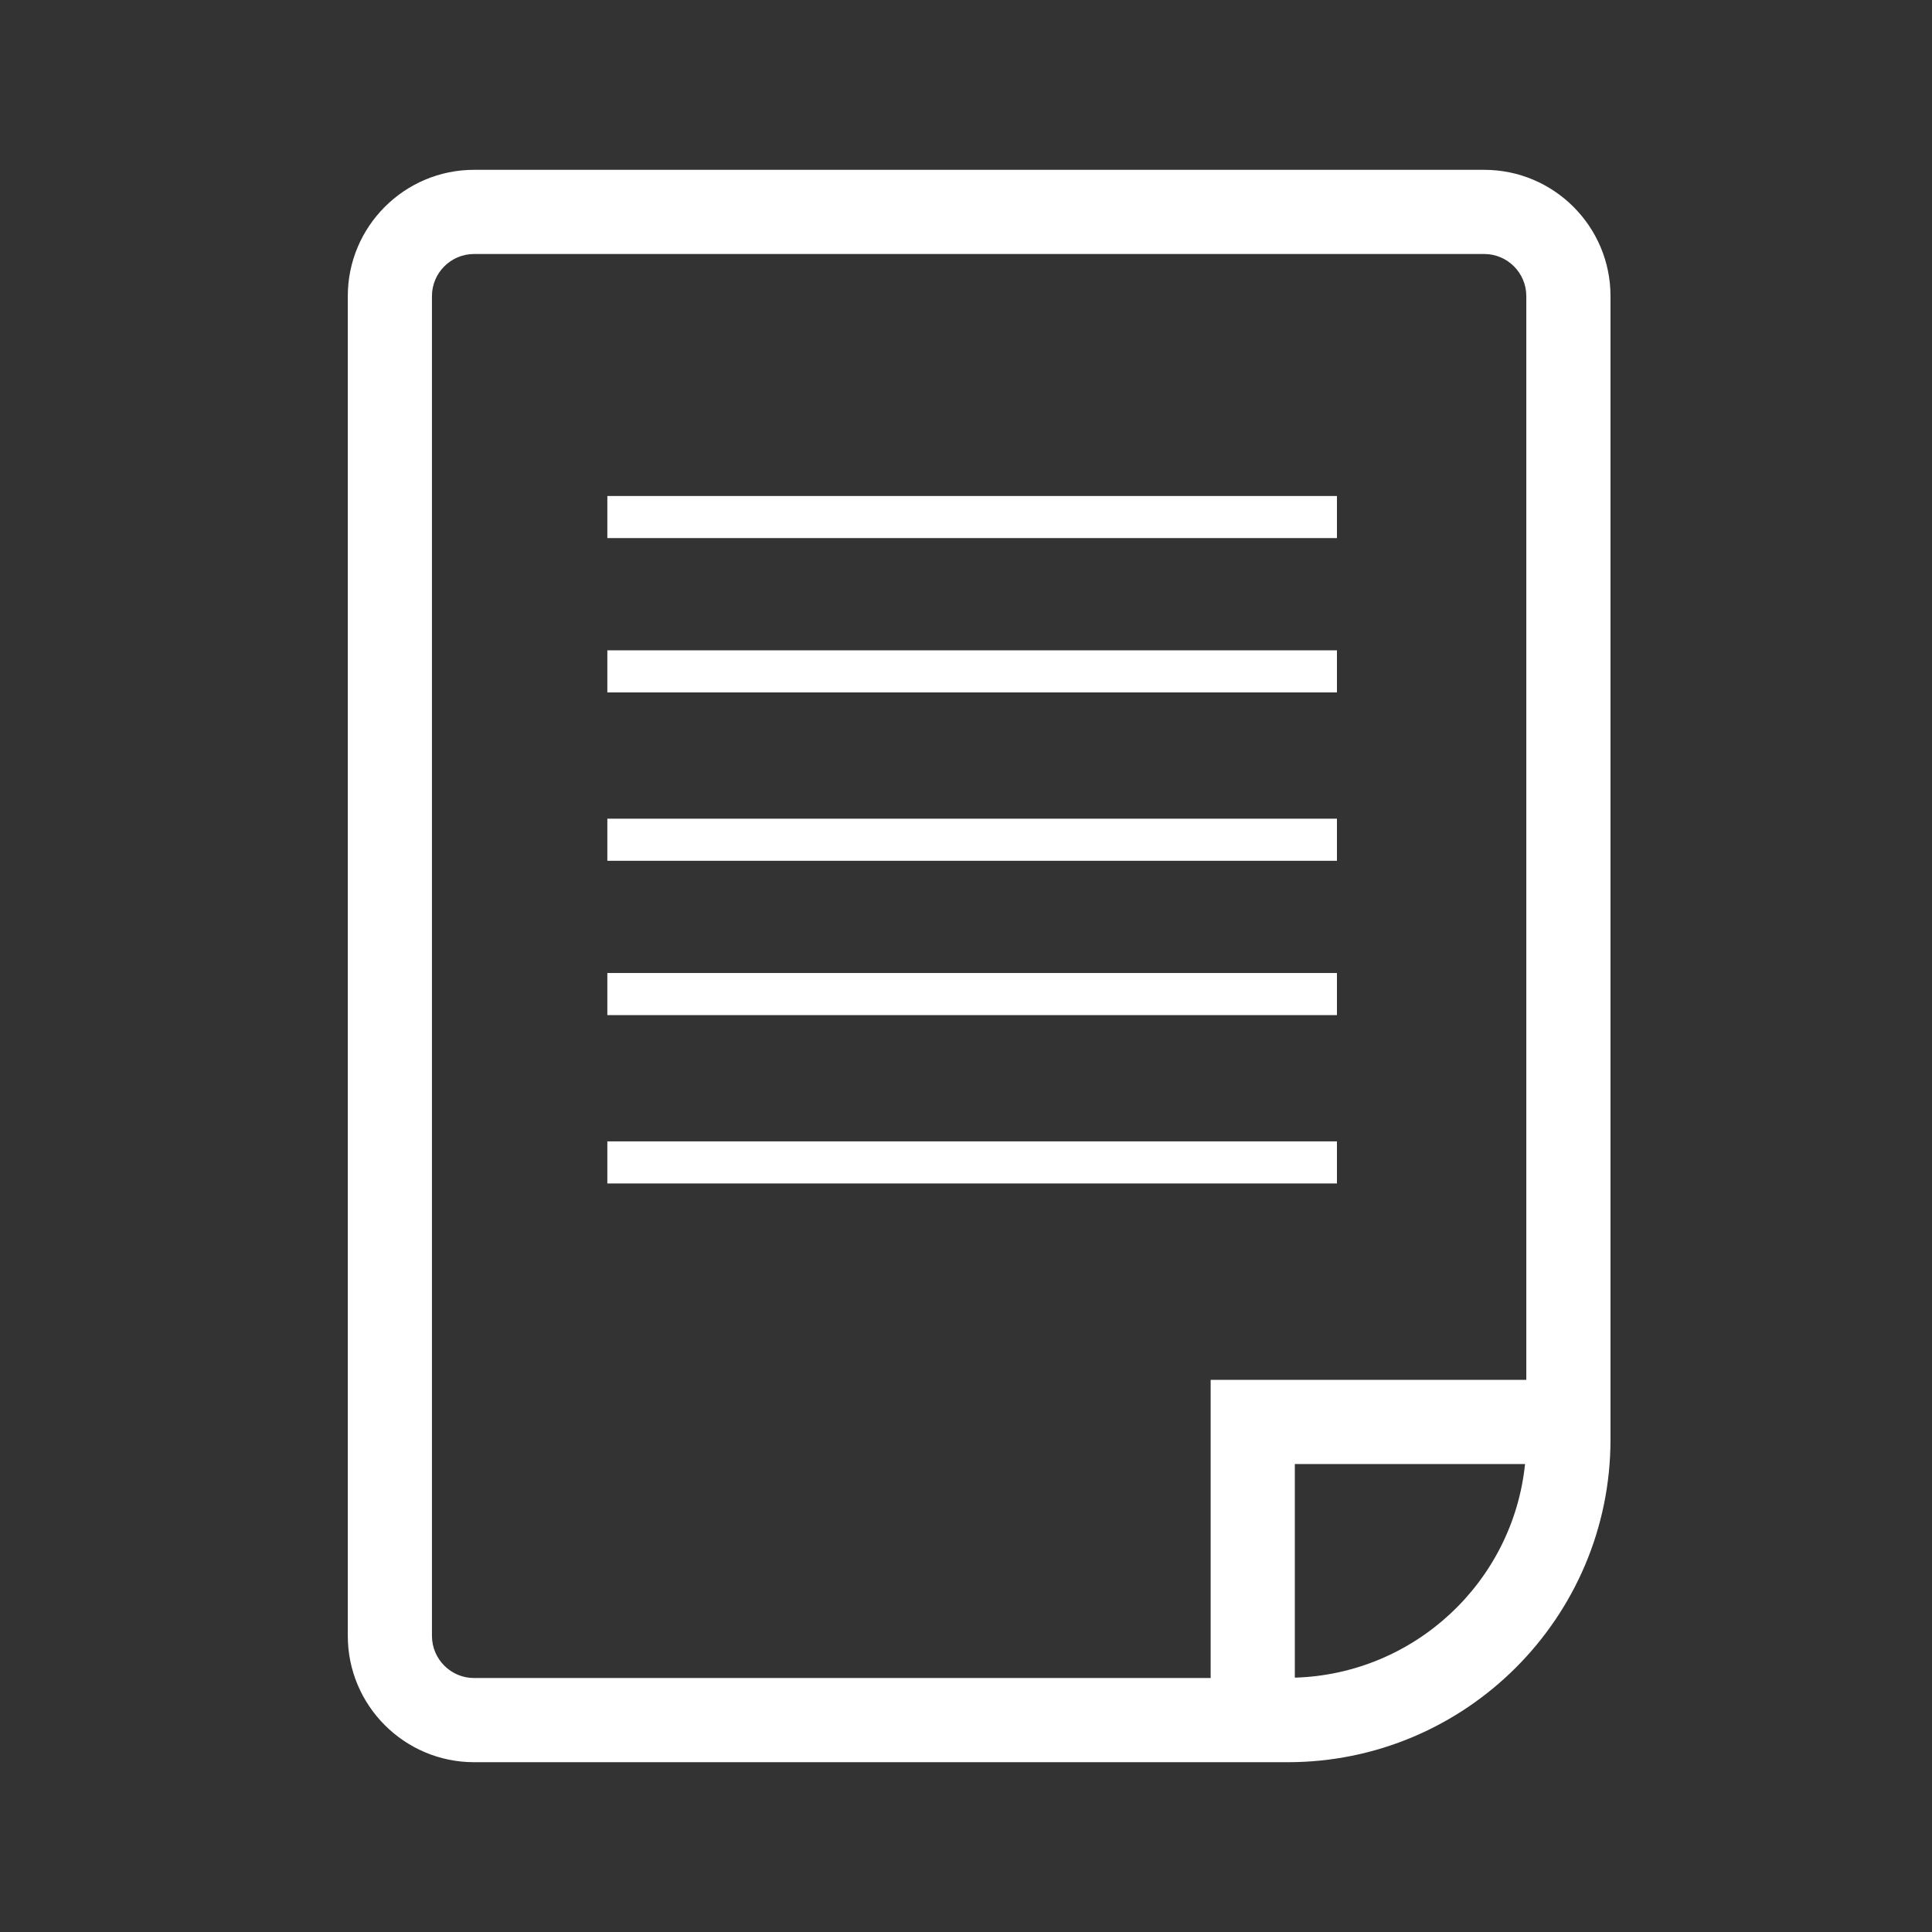 <?xml version="1.0" encoding="UTF-8" standalone="no"?>
<svg
   xmlns:dc="http://purl.org/dc/elements/1.1/"
   xmlns:cc="http://creativecommons.org/ns#"
   xmlns:rdf="http://www.w3.org/1999/02/22-rdf-syntax-ns#"
   xmlns:svg="http://www.w3.org/2000/svg"
   xmlns="http://www.w3.org/2000/svg"
   xml:space="preserve"
   width="100px"
   viewBox="0 0 100 100"
   version="1.1"
   id="Layer_1"
   height="100px"
   enable-background="new 0 0 100 100"><rect x="0" y="0" width="100" height="100" fill="#333333" stroke="none"/><defs
     id="defs18" /><g
     style="fill:#ffffff"
     id="Document"><rect
       style="fill:#ffffff"
       id="rect4"
       y="25.673"
       x="31.436"
       width="37.764"
       height="2.178" /><rect
       style="fill:#ffffff"
       id="rect6"
       y="33.661"
       x="31.436"
       width="37.764"
       height="2.179" /><rect
       style="fill:#ffffff"
       id="rect8"
       y="42.375"
       x="31.436"
       width="37.764"
       height="2.179" /><rect
       style="fill:#ffffff"
       id="rect10"
       y="50.363"
       x="31.436"
       width="37.764"
       height="2.179" /><rect
       style="fill:#ffffff"
       id="rect12"
       y="59.077"
       x="31.436"
       width="37.764"
       height="2.179" /><path
       style="fill:#ffffff"
       id="path14"
       d="M76.823,8.79H24.538c-3.604,0-6.536,2.932-6.536,6.536v69.349c0,3.604,2.932,6.536,6.536,6.536h42.119   c9.21,0,16.702-7.492,16.702-16.702V15.326C83.359,11.721,80.427,8.79,76.823,8.79z M22.358,84.675V15.326   c0-1.202,0.979-2.179,2.18-2.179h52.285c1.2,0,2.178,0.977,2.178,2.179v56.096H62.663v15.432H24.538   C23.337,86.854,22.358,85.876,22.358,84.675z M67.02,86.835V75.779h11.916C78.311,81.873,73.23,86.652,67.02,86.835z" /></g></svg>